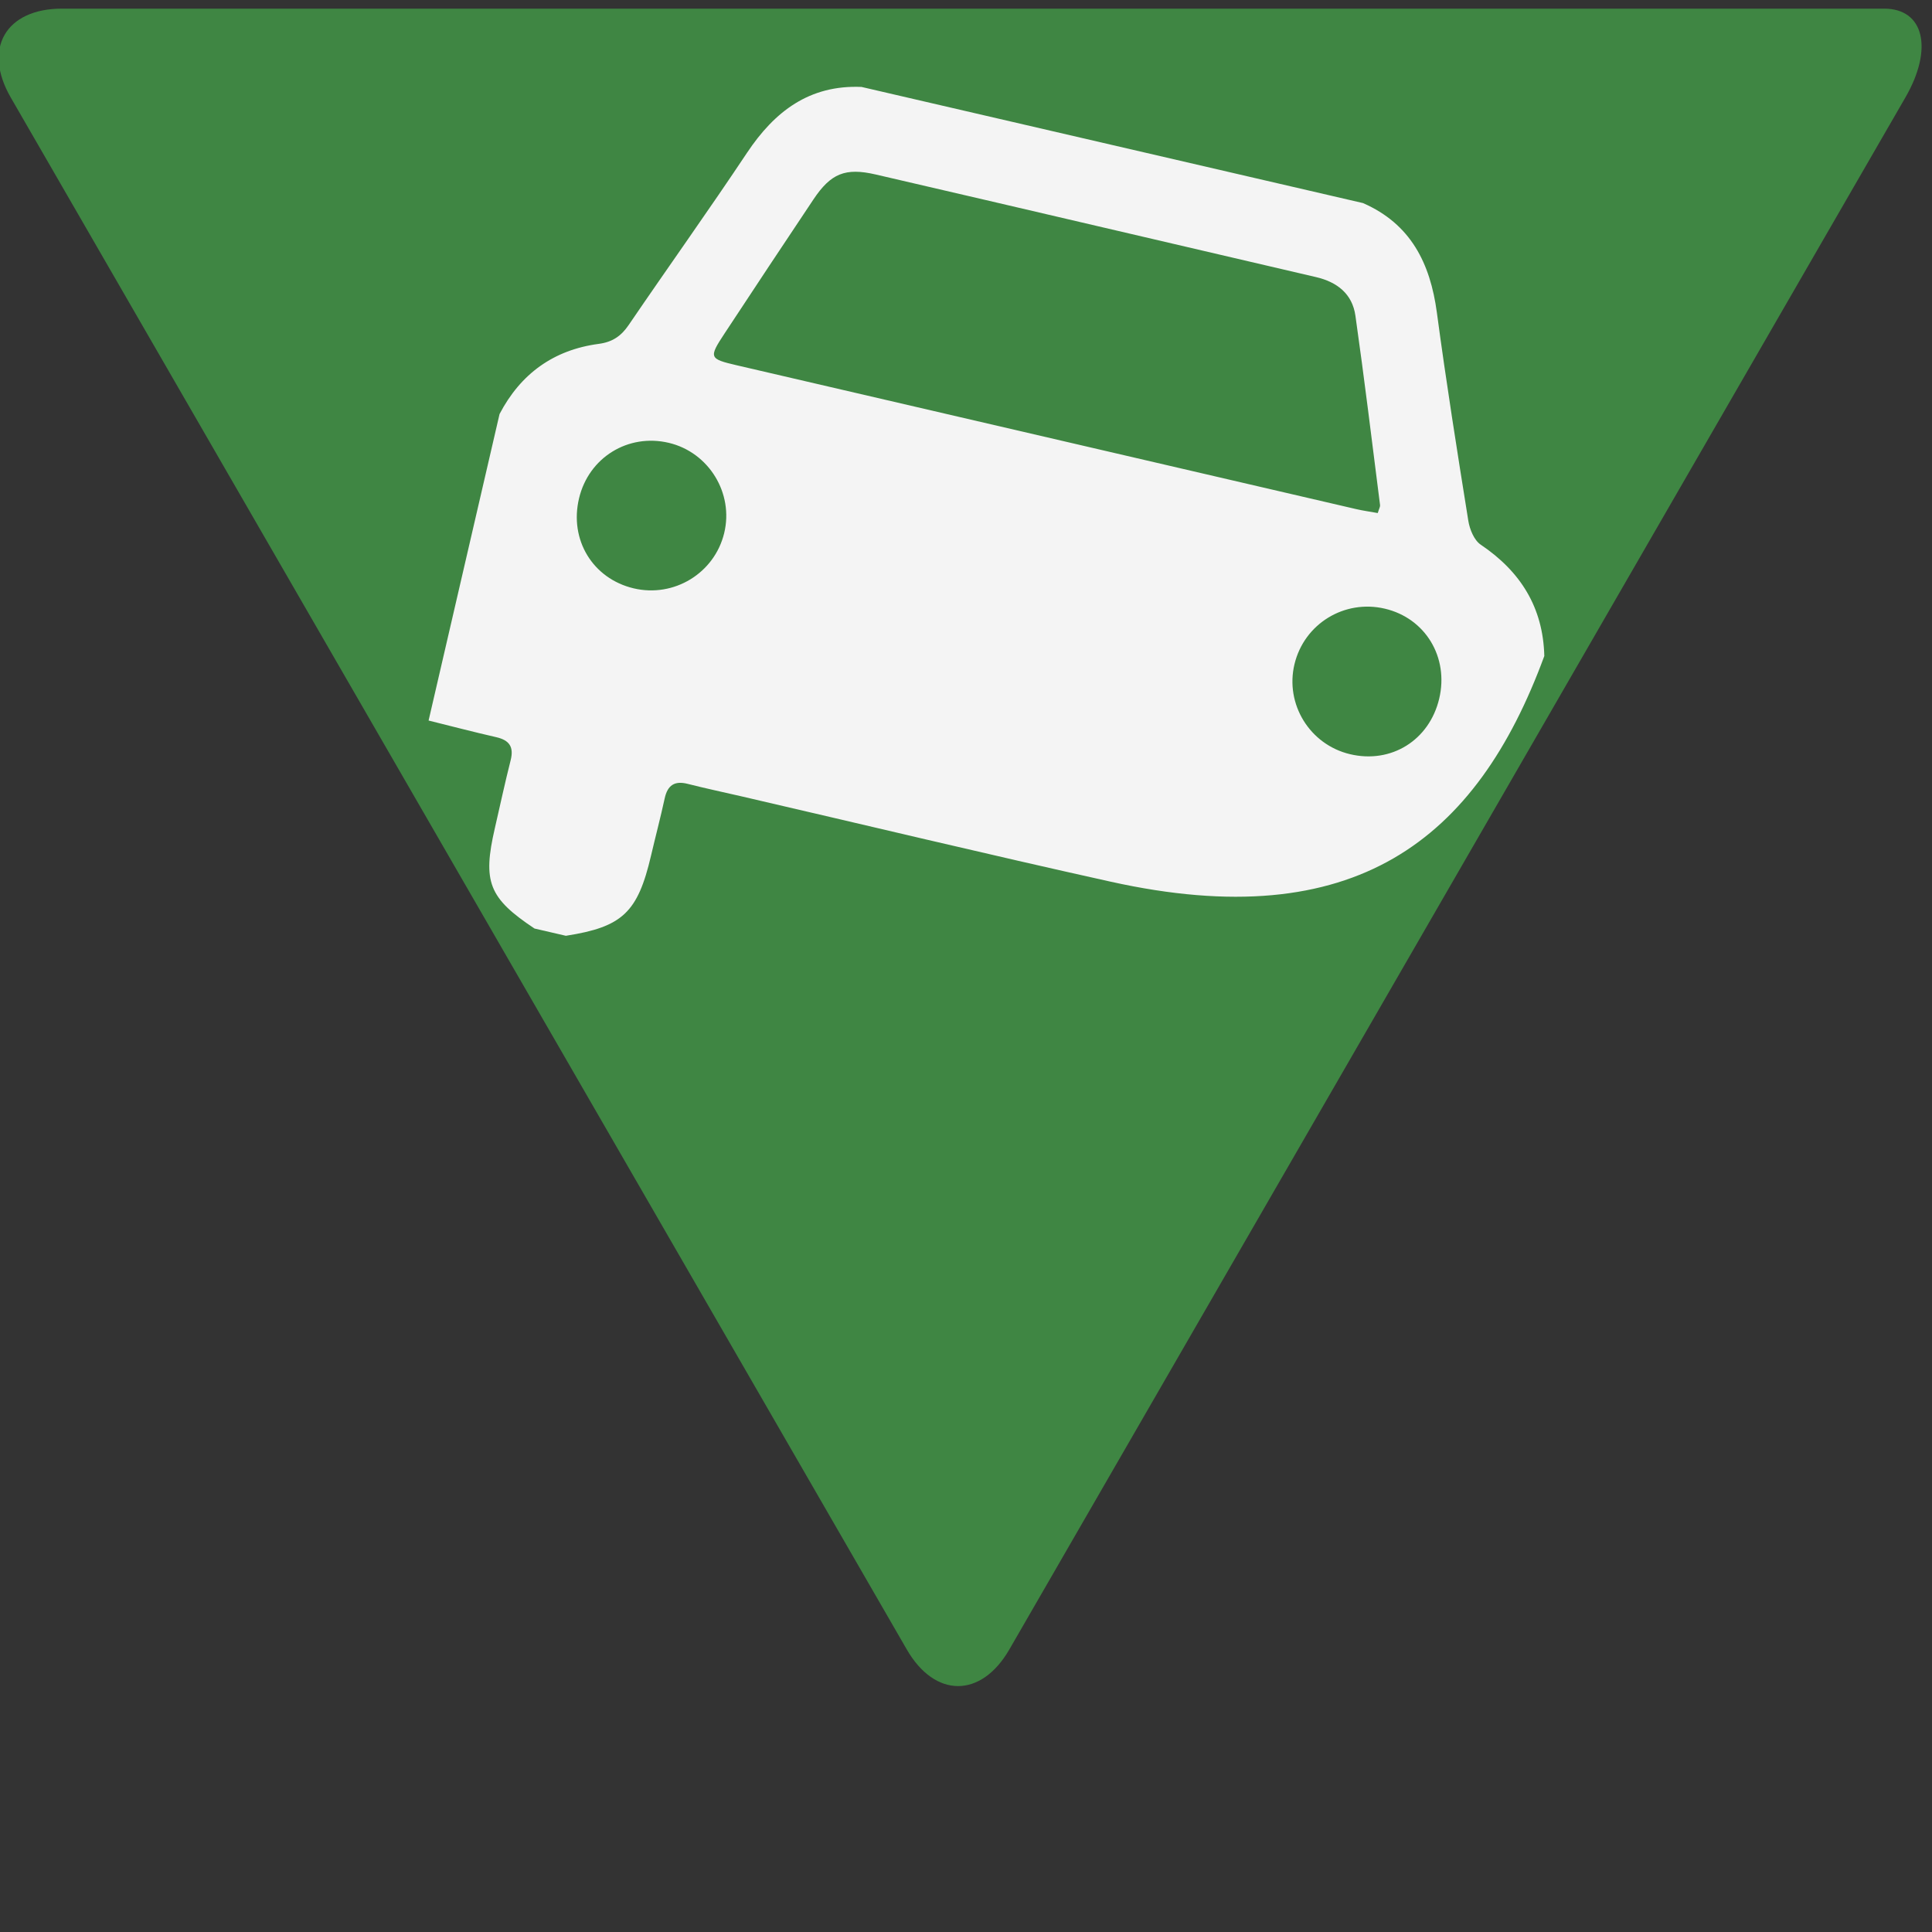 <?xml version="1.0" encoding="UTF-8" standalone="no"?>
<!-- Created with Inkscape (http://www.inkscape.org/) -->

<svg
   xmlns:dc="http://purl.org/dc/elements/1.1/"
   xmlns:cc="http://creativecommons.org/ns#"
   xmlns:rdf="http://www.w3.org/1999/02/22-rdf-syntax-ns#"
   xmlns:svg="http://www.w3.org/2000/svg"
   xmlns="http://www.w3.org/2000/svg"
   xmlns:sodipodi="http://sodipodi.sourceforge.net/DTD/sodipodi-0.dtd"
   xmlns:inkscape="http://www.inkscape.org/namespaces/inkscape"
   width="100"
   height="100"
   id="svg3369"
   version="1.1"
   inkscape:version="0.48.4 r9939"
   sodipodi:docname="light.svg">
  <rect width="100%" height="100%" fill="#333333" stroke="none"/>
  <defs
     id="defs3371">
    <clipPath
       clipPathUnits="userSpaceOnUse"
       id="clipPath3189">
      <path
         inkscape:connector-curvature="0"
         d="m 0,2188 8196,0 L 8196,0 0,0 0,2188 z"
         id="path3191" />
    </clipPath>
  </defs>
  <sodipodi:namedview
     id="base"
     pagecolor="#ffffff"
     bordercolor="#666666"
     borderopacity="1.0"
     inkscape:pageopacity="0.0"
     inkscape:pageshadow="2"
     inkscape:zoom="5.6"
     inkscape:cx="86.412485"
     inkscape:cy="54.095018"
     inkscape:document-units="px"
     inkscape:current-layer="g3217"
     showgrid="false"
     inkscape:window-width="1366"
     inkscape:window-height="744"
     inkscape:window-x="0"
     inkscape:window-y="24"
     inkscape:window-maximized="1" />
  <g
     inkscape:label="Layer 1"
     inkscape:groupmode="layer"
     id="layer1"
     transform="translate(0,-952.362)">
    <g
       id="g4230"
       transform="matrix(0.878,0,0,-0.878,44.767,952.963)">
      <g
         transform="matrix(1.423,0,0,1.423,-601.292,-1691.044)"
         id="g3185">
        <g
           id="g3187"
           clip-path="url(#clipPath3189)">
          <g
             id="g3201"
             transform="matrix(0.705,0,0,0.705,422.385,1188.496)"
             style="fill:#3f8643;fill-opacity:1">
            <g
               id="g3217"
               transform="matrix(1.005,0,0,1.005,-0.318,-0.01)">
              <path
                 inkscape:connector-curvature="0"
                 d="m 0,0 12,0 37.901,0 10.245,0 c 2.334,0 2.894,-2.338 1.244,-5.196 l -4.84,-8.381 c -1.65,-2.859 -4.35,-7.535 -6,-10.393 l -12.355,-21.4 c -1.65,-2.859 -4.35,-7.534 -6,-10.393 L 9,-95.938 c -1.65,-2.858 -4.35,-2.858 -6,0 l -23.195,40.175 c -1.65,2.859 -4.35,7.534 -6,10.393 L -49.39,-5.196 C -51.04,-2.338 -49.689,0 -46.39,0 L 0,0 z"
                 style="fill:#3f8643;fill-opacity:1;fill-rule:nonzero;stroke:none"
                 id="background" />
            </g>
            <g
               id="g3225"
               transform="matrix(1.005,0,0,1.005,33.985,-40.56)">
              <path
                 inkscape:connector-curvature="0"
                 d="M 0,0 C 0.575,2.421 -0.806,4.708 -3.181,5.264 -5.545,5.818 -7.891,4.38 -8.46,2.024 -9.025,-0.317 -7.57,-2.683 -5.218,-3.244 -2.809,-3.819 -0.577,-2.433 0,0 m -47.101,6.452 c 2.356,-0.558 4.72,0.882 5.292,3.223 0.572,2.336 -0.895,4.73 -3.236,5.285 -2.382,0.562 -4.681,-0.858 -5.249,-3.244 -0.579,-2.425 0.799,-4.695 3.193,-5.264 m 43.508,4.402 c 0.082,0.27 0.147,0.372 0.135,0.464 -0.47,3.695 -0.917,7.391 -1.441,11.077 -0.181,1.271 -1.063,1.969 -2.307,2.257 -8.58,1.995 -17.156,4.01 -25.739,5.998 -1.79,0.415 -2.63,0.058 -3.644,-1.458 -1.743,-2.603 -3.47,-5.217 -5.194,-7.833 -0.936,-1.421 -0.907,-1.488 0.708,-1.864 12.075,-2.806 24.15,-5.61 36.225,-8.411 0.398,-0.093 0.805,-0.147 1.257,-0.23 M -59.091,-1.277 c 1.383,5.973 2.766,11.946 4.149,17.92 1.232,2.357 3.163,3.753 5.796,4.103 0.804,0.106 1.314,0.455 1.758,1.109 2.291,3.364 4.659,6.676 6.915,10.063 1.615,2.424 3.65,3.979 6.695,3.852 9.774,-2.263 19.548,-4.527 29.322,-6.791 2.793,-1.222 3.933,-3.516 4.32,-6.403 C 0.409,18.508 1.052,14.454 1.703,10.4 1.783,9.901 2.041,9.268 2.426,9.007 4.758,7.436 6.075,5.336 6.146,2.496 2.186,-8.283 -4.943,-13.863 -19.205,-10.701 c -7.206,1.597 -14.385,3.323 -21.578,4.988 -1.051,0.243 -2.109,0.466 -3.155,0.732 -0.776,0.198 -1.181,-0.081 -1.349,-0.852 -0.244,-1.123 -0.538,-2.233 -0.8,-3.353 -0.777,-3.318 -1.672,-4.162 -4.977,-4.677 -0.612,0.141 -1.222,0.282 -1.833,0.424 -2.673,1.779 -3.046,2.724 -2.319,5.87 0.305,1.323 0.589,2.653 0.923,3.969 0.199,0.785 -0.077,1.174 -0.843,1.35 -1.324,0.302 -2.637,0.646 -3.955,0.973"
                 style="fill:#f4f4f4;fill-opacity:1;fill-rule:nonzero;stroke:none"
                 id="path3227" />
            </g>
          </g>
        </g>
      </g>
    </g>
  </g>
</svg>
